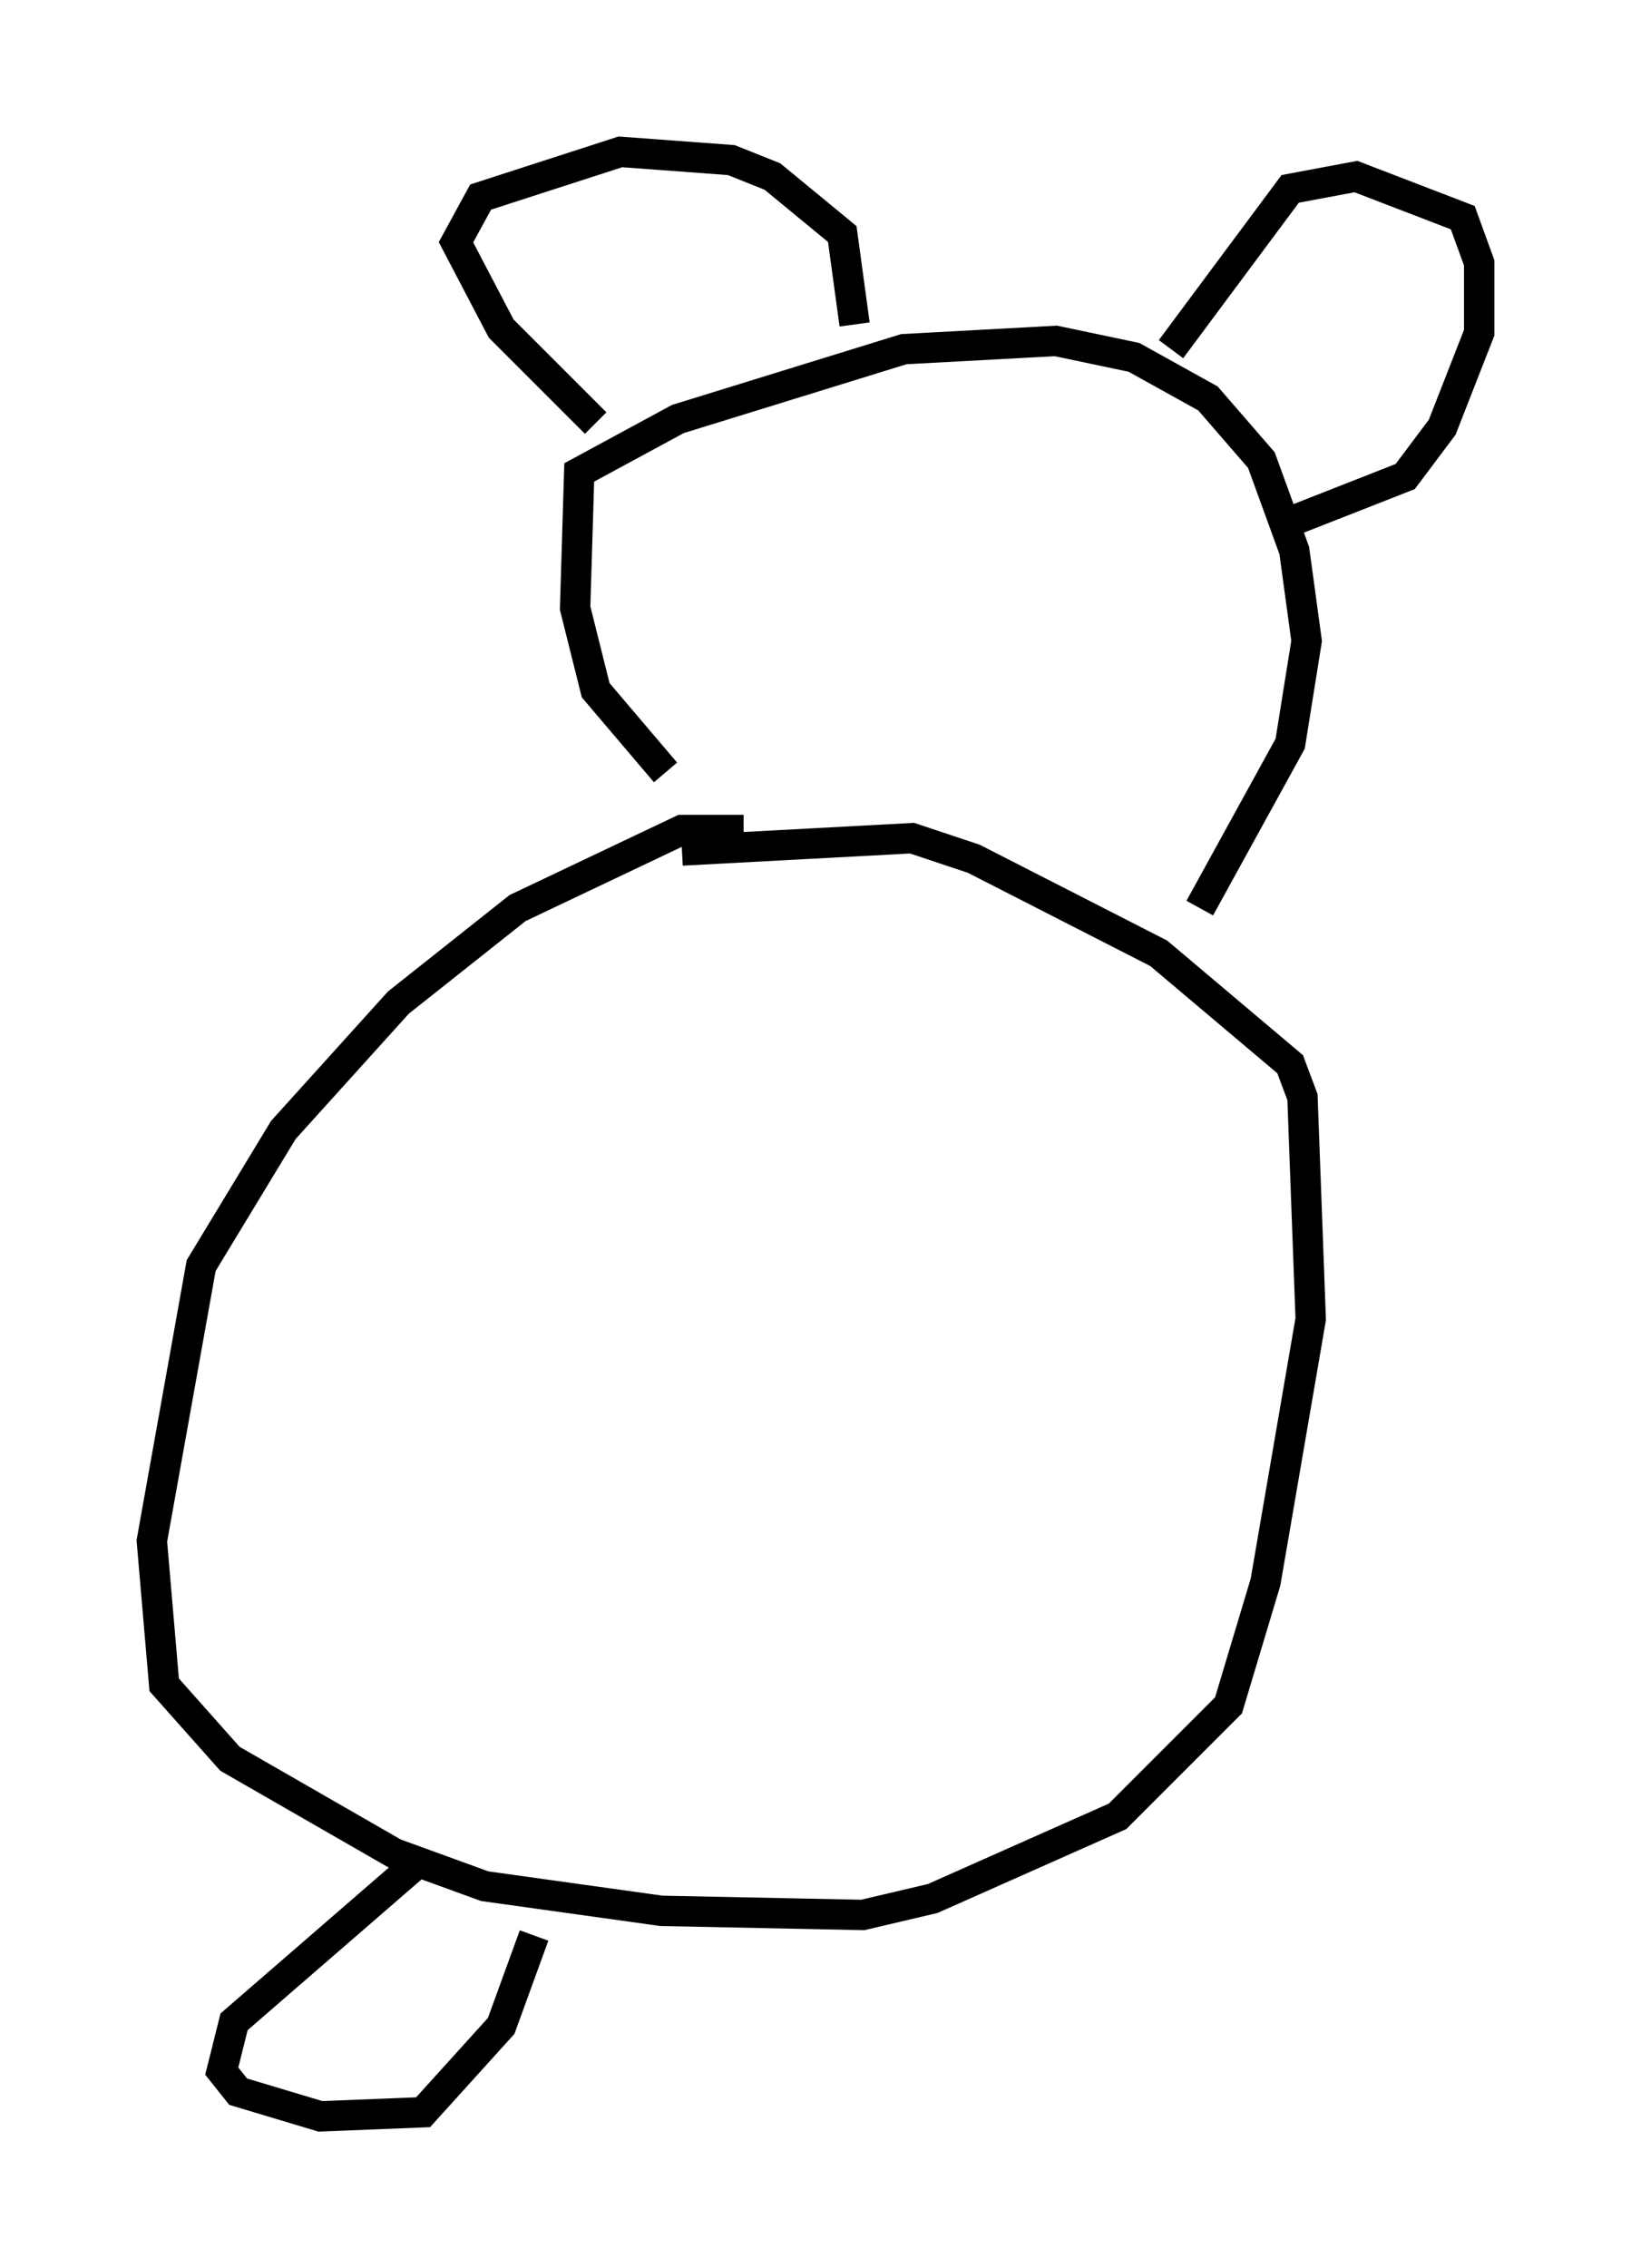 <?xml version="1.0" encoding="utf-8" ?>
<svg baseProfile="full" height="74.681" version="1.1" width="53.707" xmlns="http://www.w3.org/2000/svg" xmlns:ev="http://www.w3.org/2001/xml-events" xmlns:xlink="http://www.w3.org/1999/xlink"><defs /><rect fill="white" height="74.681" width="53.707" x="0" y="0" /><path d="M28.004, 28.951 m-3.518, -1.624 l-2.03, 0.0 -5.413, 2.571 l-3.924, 3.112 -3.789, 4.195 l-2.706, 4.465 -1.624, 9.066 l0.406, 4.736 2.165, 2.436 l5.413, 3.112 2.977, 1.083 l5.819, 0.812 6.631, 0.135 l2.3, -0.541 6.089, -2.706 l3.654, -3.654 1.218, -4.059 l1.488, -8.66 -0.271, -7.307 l-0.406, -1.083 -4.33, -3.654 l-6.089, -3.112 -2.03, -0.677 l-7.578, 0.406 m-0.541, -2.571 l-2.3, -2.706 -0.677, -2.706 l0.135, -4.465 3.248, -1.759 l7.442, -2.3 5.007, -0.271 l2.571, 0.541 2.436, 1.353 l1.759, 2.03 1.083, 2.977 l0.406, 2.977 -0.541, 3.383 l-2.977, 5.413 m-0.947, -18.403 l3.924, -5.277 2.165, -0.406 l3.518, 1.353 0.541, 1.488 l0.0, 2.3 -1.218, 3.112 l-1.218, 1.624 -3.789, 1.488 m-22.868, -3.248 l-3.112, -3.112 -1.488, -2.842 l0.812, -1.488 4.601, -1.488 l3.654, 0.271 1.353, 0.541 l2.3, 1.894 0.406, 2.977 m-14.344, 50.608 l-6.089, 5.277 -0.406, 1.624 l0.541, 0.677 2.706, 0.812 l3.383, -0.135 2.571, -2.842 l1.083, -2.977 " fill="none" stroke="black" stroke-width="1" /></svg>